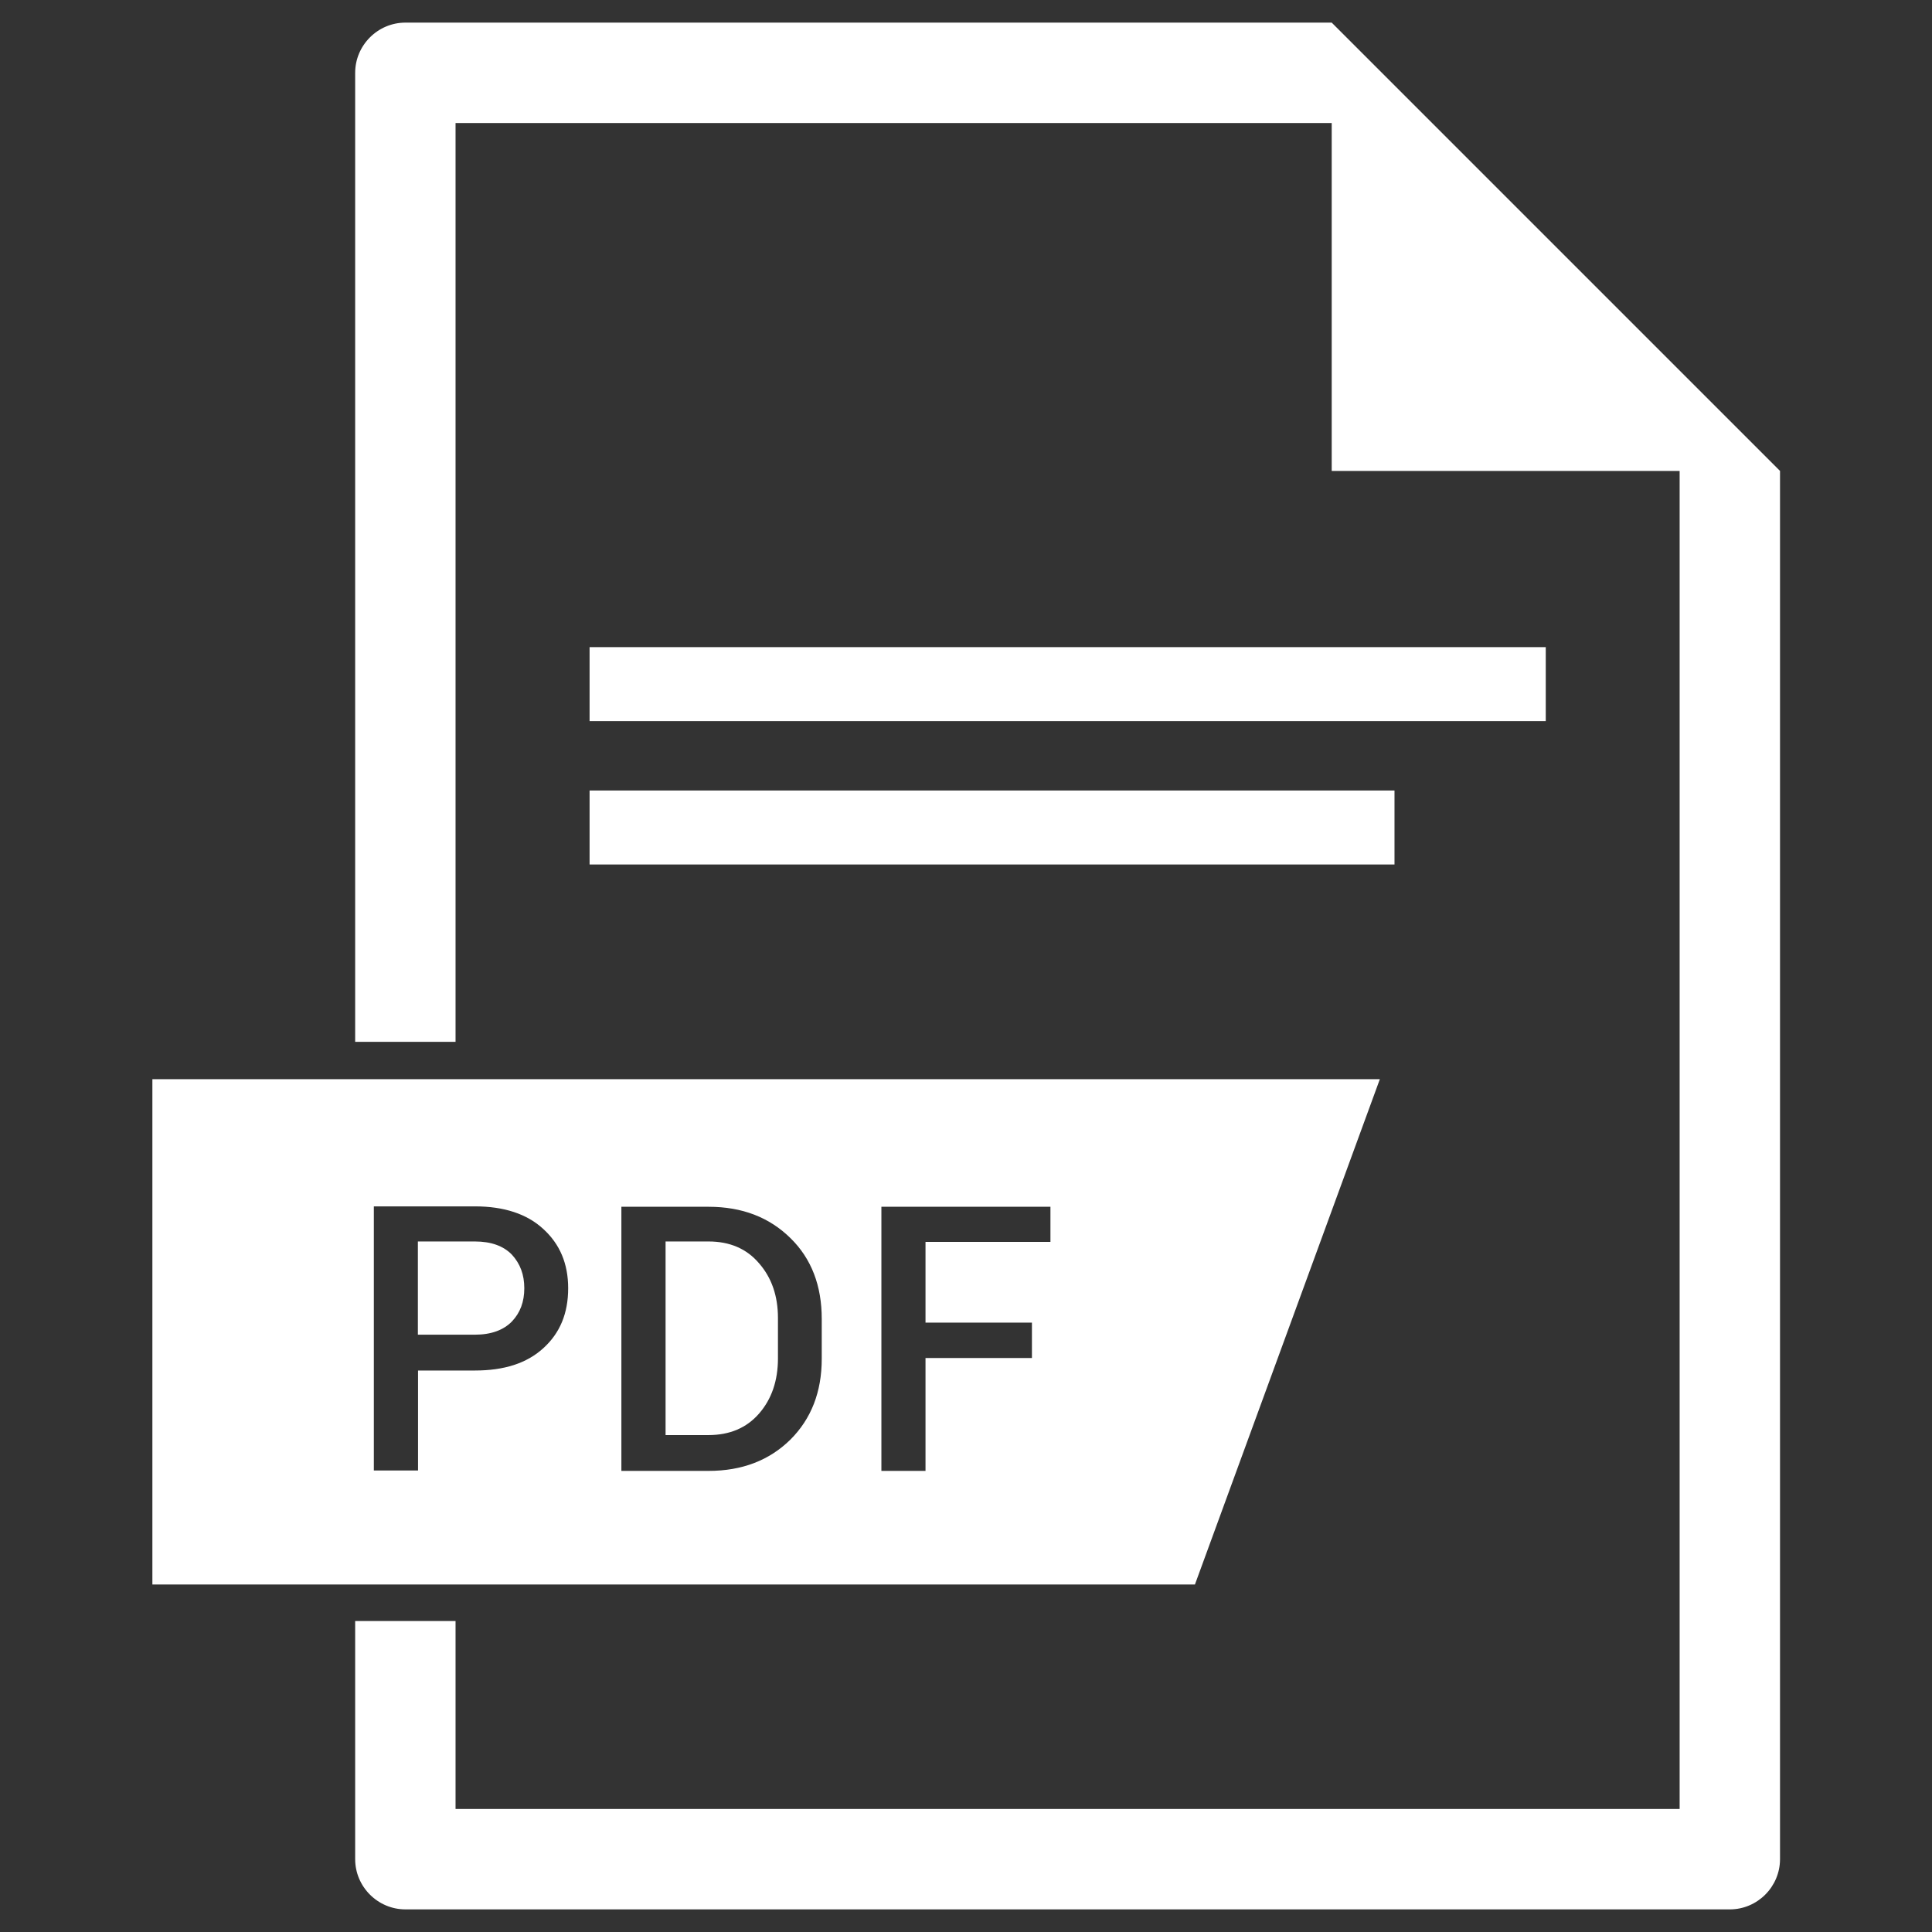 <svg width="24" height="24" viewBox="0 0 24 24" fill="none" xmlns="http://www.w3.org/2000/svg">
<rect x="0" y="0" width="24" height="24" fill="#333333" stroke="none"/>
<path d="M8.802 15.422H8.268V17.827H8.802C9.064 17.827 9.275 17.738 9.43 17.559C9.585 17.381 9.664 17.152 9.664 16.875V16.373C9.664 16.097 9.585 15.872 9.43 15.694C9.275 15.511 9.064 15.422 8.802 15.422Z" fill="white"/>
<path d="M17.141 13.406H1.893V19.683H14.844L17.141 13.406ZM6.749 16.748C6.543 16.936 6.261 17.025 5.9 17.025H5.193V18.267H4.644V14.986H5.9C6.261 14.986 6.547 15.08 6.749 15.267C6.955 15.455 7.058 15.698 7.058 16.003C7.058 16.317 6.955 16.561 6.749 16.748ZM10.208 16.88C10.208 17.292 10.077 17.625 9.819 17.883C9.557 18.141 9.219 18.272 8.802 18.272H7.719V14.991H8.802C9.219 14.991 9.557 15.122 9.819 15.38C10.082 15.637 10.208 15.975 10.208 16.383V16.88ZM13.049 15.427H11.497V16.43H12.819V16.87H11.497V18.272H10.949V14.991H13.049V15.427Z" fill="white"/>
<path d="M5.899 15.422H5.191V16.58H5.899C6.101 16.58 6.255 16.523 6.359 16.416C6.462 16.308 6.513 16.172 6.513 16.003C6.513 15.834 6.462 15.698 6.359 15.586C6.255 15.478 6.101 15.422 5.899 15.422Z" fill="white"/>
<path d="M16.543 0.281H5.036C4.693 0.281 4.412 0.562 4.412 0.905V12.942H5.659V1.528H16.543V5.85H20.865V22.472H5.659V20.137H4.412V23.095C4.412 23.438 4.693 23.719 5.036 23.719H21.489C21.831 23.719 22.112 23.438 22.112 23.095V5.85L16.543 0.281Z" fill="white"/>
<path d="M19.202 8.039H7.324V8.958H19.202V8.039Z" fill="white"/>
<path d="M17.323 9.82H7.324V10.739H17.323V9.82Z" fill="white"/>
</svg>
